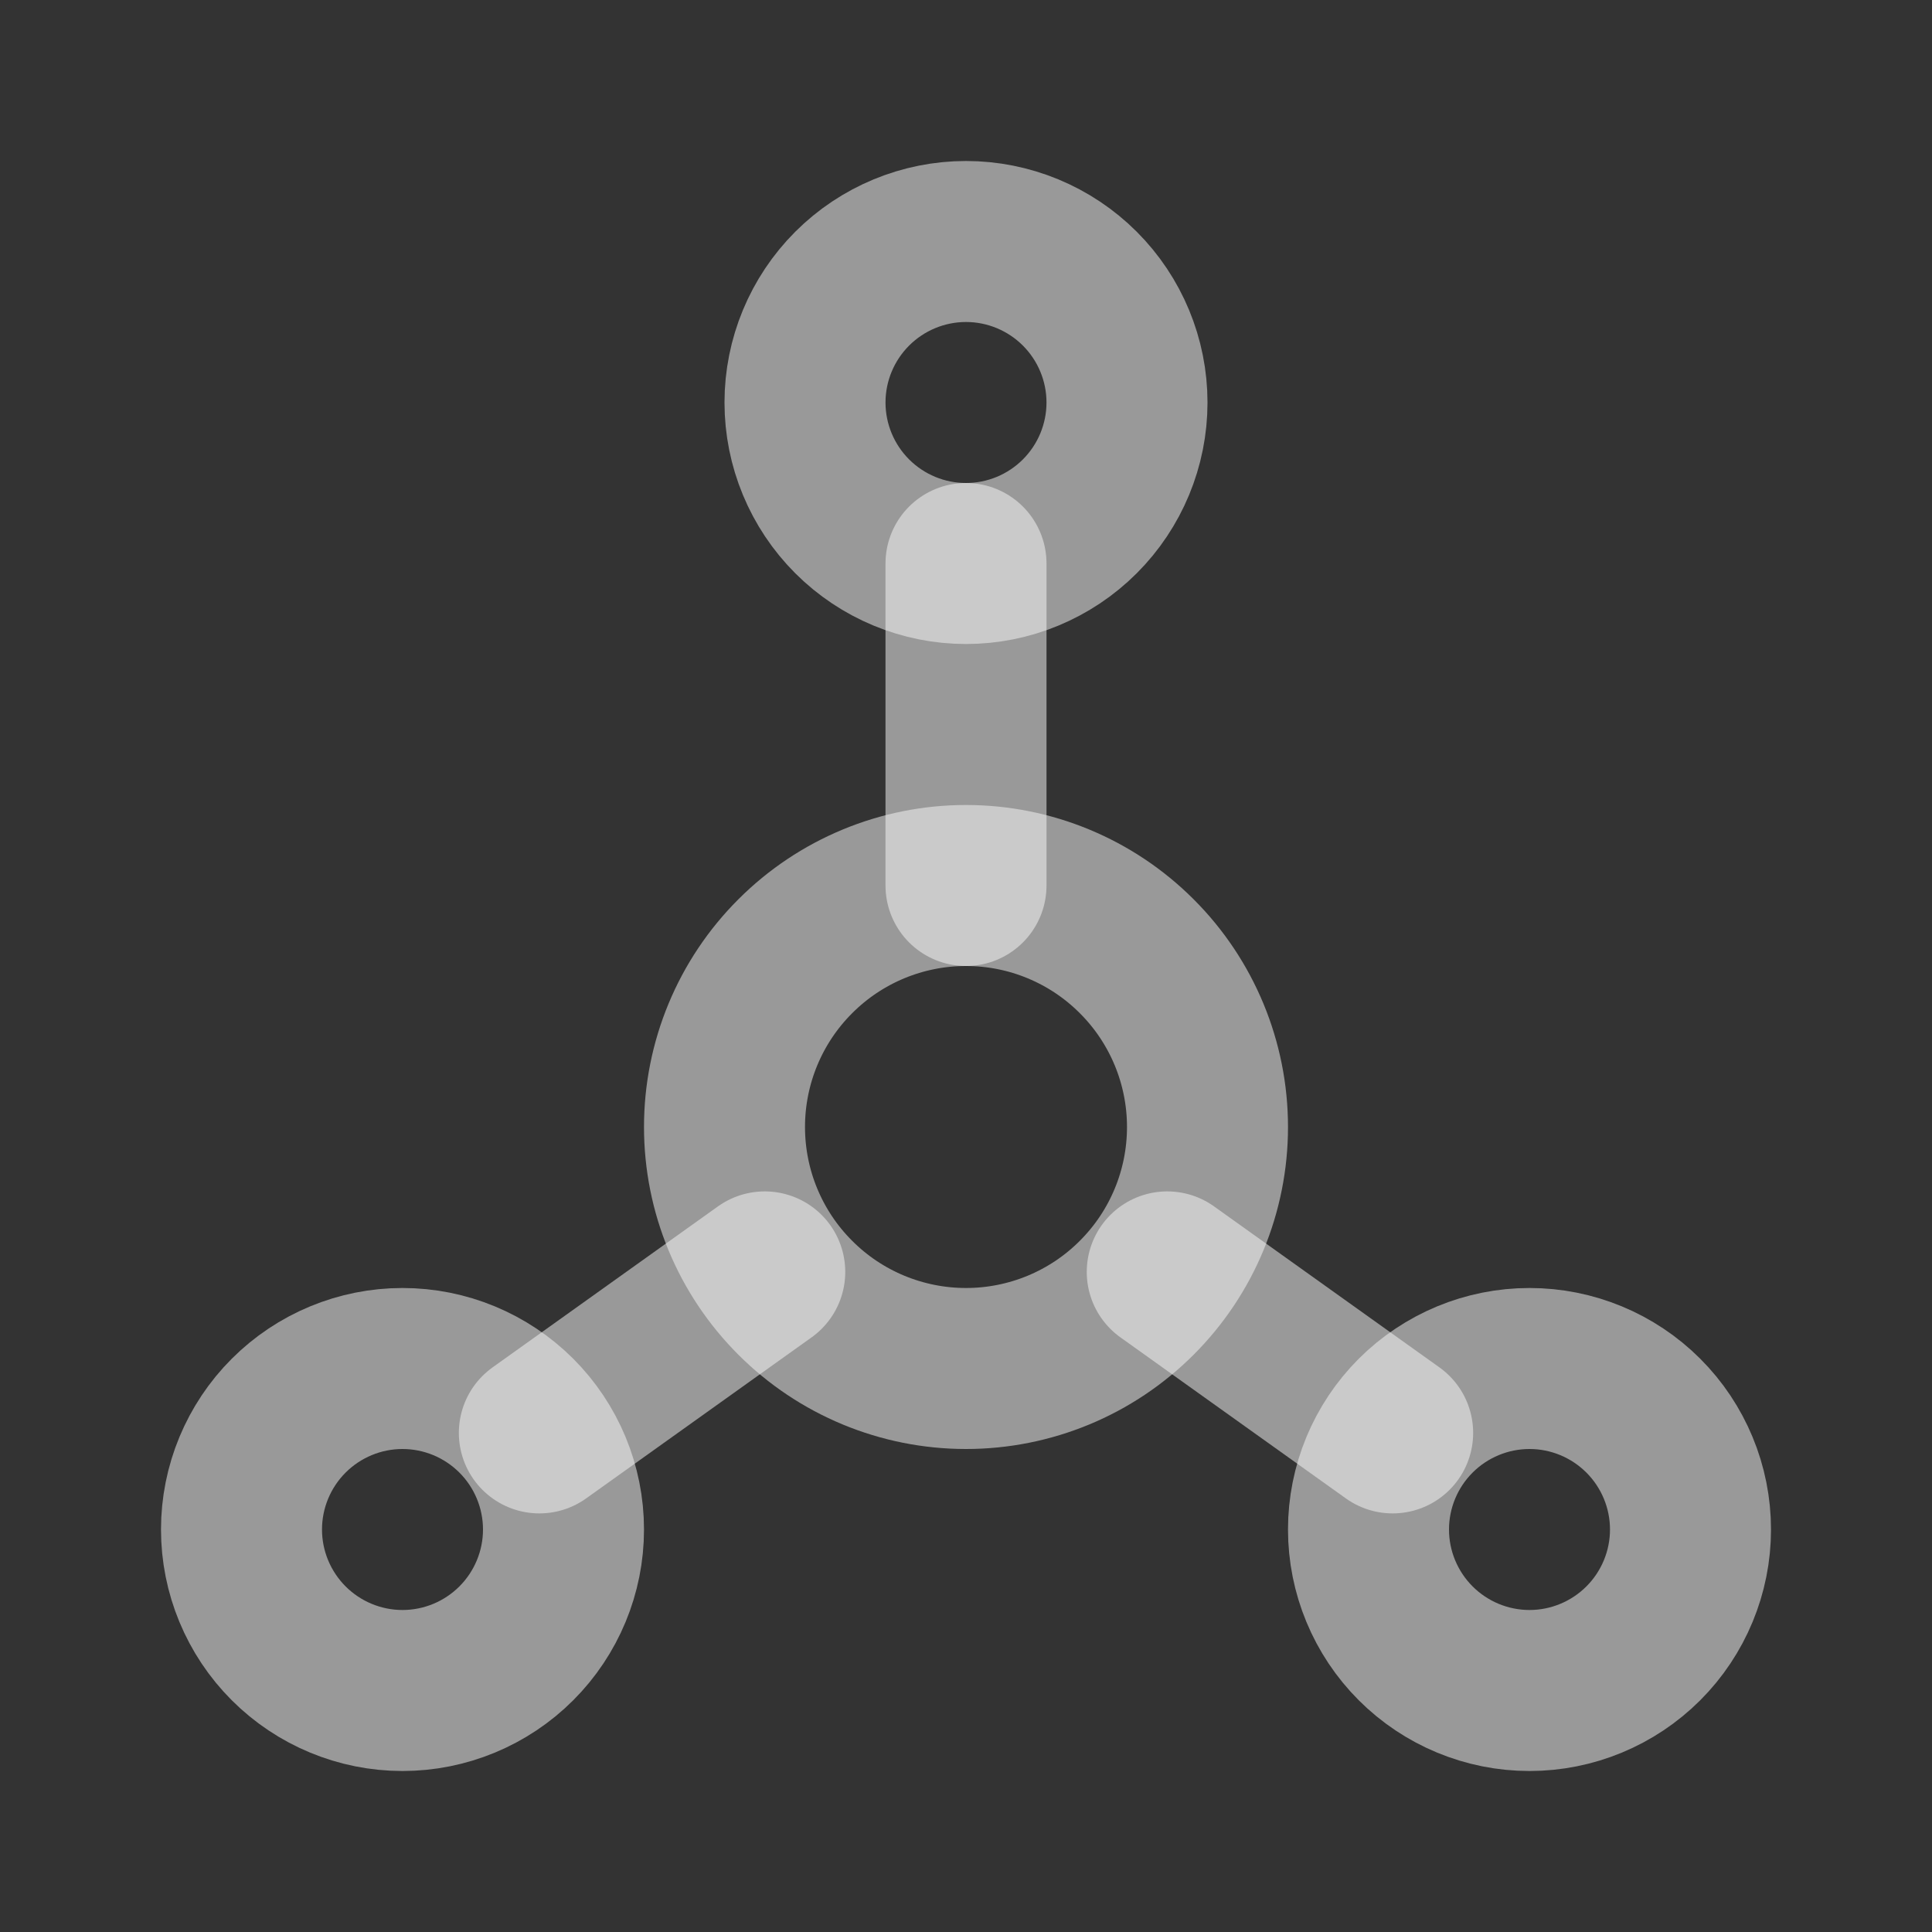 <svg width="24" height="24" viewBox="0 0 24 24" fill="none" xmlns="http://www.w3.org/2000/svg">
<rect x="0" y="0" width="24" height="24" fill="#333333" stroke="none"/>
<g clip-path="url(#clip0_1107_289)">
<path d="M10 5C10 5.53 10.211 6.039 10.586 6.414C10.961 6.789 11.47 7 12 7C12.53 7 13.039 6.789 13.414 6.414C13.789 6.039 14 5.53 14 5C14 4.47 13.789 3.961 13.414 3.586C13.039 3.211 12.53 3 12 3C11.47 3 10.961 3.211 10.586 3.586C10.211 3.961 10 4.47 10 5Z" stroke="#F8F8F8" stroke-opacity="0.52" stroke-width="2" stroke-linecap="round" stroke-linejoin="round"/>
<path d="M3 19C3 19.53 3.211 20.039 3.586 20.414C3.961 20.789 4.47 21 5 21C5.53 21 6.039 20.789 6.414 20.414C6.789 20.039 7 19.53 7 19C7 18.47 6.789 17.961 6.414 17.586C6.039 17.211 5.53 17 5 17C4.47 17 3.961 17.211 3.586 17.586C3.211 17.961 3 18.47 3 19Z" stroke="#F8F8F8" stroke-opacity="0.52" stroke-width="2" stroke-linecap="round" stroke-linejoin="round"/>
<path d="M17 19C17 19.53 17.211 20.039 17.586 20.414C17.961 20.789 18.47 21 19 21C19.53 21 20.039 20.789 20.414 20.414C20.789 20.039 21 19.53 21 19C21 18.47 20.789 17.961 20.414 17.586C20.039 17.211 19.53 17 19 17C18.47 17 17.961 17.211 17.586 17.586C17.211 17.961 17 18.47 17 19Z" stroke="#F8F8F8" stroke-opacity="0.52" stroke-width="2" stroke-linecap="round" stroke-linejoin="round"/>
<path d="M9 14C9 14.796 9.316 15.559 9.879 16.121C10.441 16.684 11.204 17 12 17C12.796 17 13.559 16.684 14.121 16.121C14.684 15.559 15 14.796 15 14C15 13.204 14.684 12.441 14.121 11.879C13.559 11.316 12.796 11 12 11C11.204 11 10.441 11.316 9.879 11.879C9.316 12.441 9 13.204 9 14Z" stroke="#F8F8F8" stroke-opacity="0.52" stroke-width="2" stroke-linecap="round" stroke-linejoin="round"/>
<path d="M12 7V11" stroke="#F8F8F8" stroke-opacity="0.52" stroke-width="2" stroke-linecap="round" stroke-linejoin="round"/>
<path d="M6.7 17.8L9.5 15.8" stroke="#F8F8F8" stroke-opacity="0.52" stroke-width="2" stroke-linecap="round" stroke-linejoin="round"/>
<path d="M17.3 17.8L14.5 15.8" stroke="#F8F8F8" stroke-opacity="0.52" stroke-width="2" stroke-linecap="round" stroke-linejoin="round"/>
</g>
<defs>
<clipPath id="clip0_1107_289">
<rect width="24" height="24" fill="white"/>
</clipPath>
</defs>
</svg>
